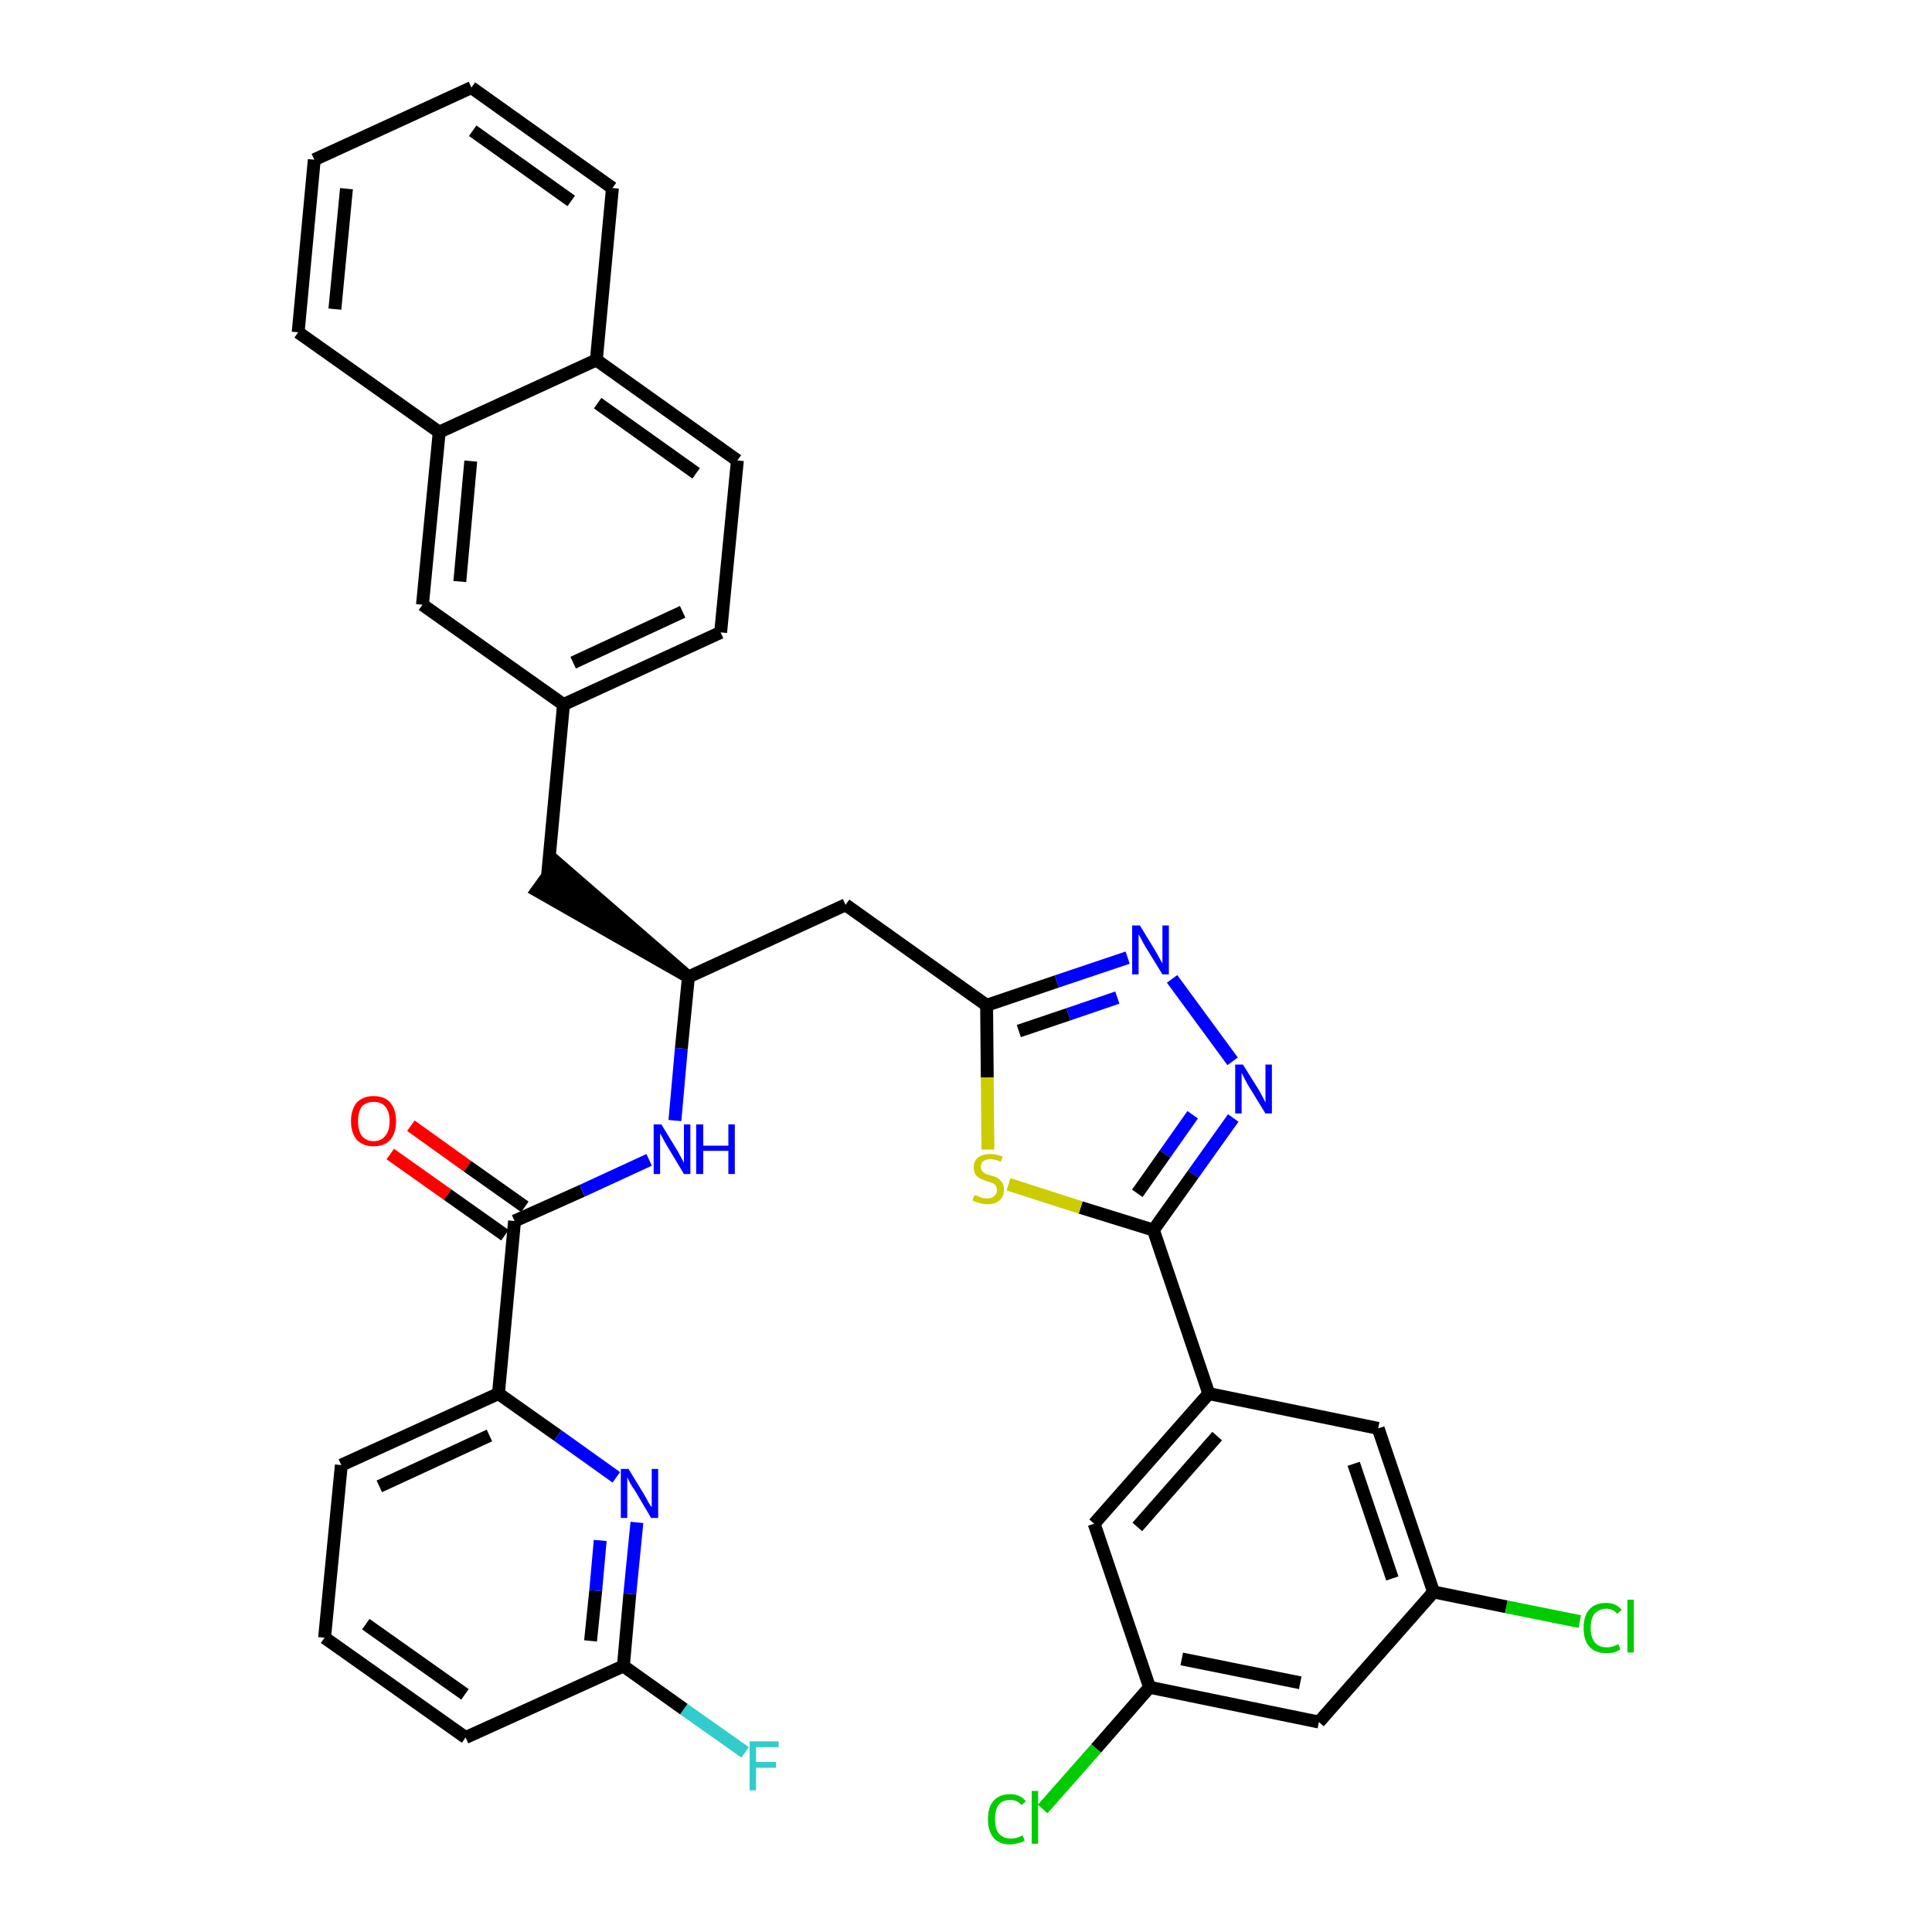 <?xml version='1.0' encoding='iso-8859-1'?>
<svg version='1.1' baseProfile='full'
              xmlns='http://www.w3.org/2000/svg'
                      xmlns:rdkit='http://www.rdkit.org/xml'
                      xmlns:xlink='http://www.w3.org/1999/xlink'
                  xml:space='preserve'
width='300px' height='300px' viewBox='0 0 300 300'>
<!-- END OF HEADER -->
<path class='bond-0 atom-0 atom-1' d='M 60.6,179.2 L 69.5,185.5' style='fill:none;fill-rule:evenodd;stroke:#FF0000;stroke-width:2.0px;stroke-linecap:butt;stroke-linejoin:miter;stroke-opacity:1' />
<path class='bond-0 atom-0 atom-1' d='M 69.5,185.5 L 78.4,191.8' style='fill:none;fill-rule:evenodd;stroke:#000000;stroke-width:2.0px;stroke-linecap:butt;stroke-linejoin:miter;stroke-opacity:1' />
<path class='bond-0 atom-0 atom-1' d='M 63.8,174.8 L 72.6,181.1' style='fill:none;fill-rule:evenodd;stroke:#FF0000;stroke-width:2.0px;stroke-linecap:butt;stroke-linejoin:miter;stroke-opacity:1' />
<path class='bond-0 atom-0 atom-1' d='M 72.6,181.1 L 81.5,187.4' style='fill:none;fill-rule:evenodd;stroke:#000000;stroke-width:2.0px;stroke-linecap:butt;stroke-linejoin:miter;stroke-opacity:1' />
<path class='bond-1 atom-1 atom-2' d='M 79.9,189.6 L 90.4,184.9' style='fill:none;fill-rule:evenodd;stroke:#000000;stroke-width:2.0px;stroke-linecap:butt;stroke-linejoin:miter;stroke-opacity:1' />
<path class='bond-1 atom-1 atom-2' d='M 90.4,184.9 L 100.8,180.1' style='fill:none;fill-rule:evenodd;stroke:#0000FF;stroke-width:2.0px;stroke-linecap:butt;stroke-linejoin:miter;stroke-opacity:1' />
<path class='bond-28 atom-1 atom-29' d='M 79.9,189.6 L 77.4,216.4' style='fill:none;fill-rule:evenodd;stroke:#000000;stroke-width:2.0px;stroke-linecap:butt;stroke-linejoin:miter;stroke-opacity:1' />
<path class='bond-2 atom-2 atom-3' d='M 104.8,174.0 L 105.8,162.8' style='fill:none;fill-rule:evenodd;stroke:#0000FF;stroke-width:2.0px;stroke-linecap:butt;stroke-linejoin:miter;stroke-opacity:1' />
<path class='bond-2 atom-2 atom-3' d='M 105.8,162.8 L 106.9,151.7' style='fill:none;fill-rule:evenodd;stroke:#000000;stroke-width:2.0px;stroke-linecap:butt;stroke-linejoin:miter;stroke-opacity:1' />
<path class='bond-3 atom-3 atom-4' d='M 106.9,151.7 L 86.5,134.0 L 83.4,138.3 Z' style='fill:#000000;fill-rule:evenodd;fill-opacity:1;stroke:#000000;stroke-width:2.0px;stroke-linecap:butt;stroke-linejoin:miter;stroke-opacity:1;' />
<path class='bond-14 atom-3 atom-15' d='M 106.9,151.7 L 131.3,140.5' style='fill:none;fill-rule:evenodd;stroke:#000000;stroke-width:2.0px;stroke-linecap:butt;stroke-linejoin:miter;stroke-opacity:1' />
<path class='bond-4 atom-4 atom-5' d='M 85.0,136.2 L 87.5,109.4' style='fill:none;fill-rule:evenodd;stroke:#000000;stroke-width:2.0px;stroke-linecap:butt;stroke-linejoin:miter;stroke-opacity:1' />
<path class='bond-5 atom-5 atom-6' d='M 87.5,109.4 L 111.9,98.2' style='fill:none;fill-rule:evenodd;stroke:#000000;stroke-width:2.0px;stroke-linecap:butt;stroke-linejoin:miter;stroke-opacity:1' />
<path class='bond-5 atom-5 atom-6' d='M 89.0,102.9 L 106.0,95.0' style='fill:none;fill-rule:evenodd;stroke:#000000;stroke-width:2.0px;stroke-linecap:butt;stroke-linejoin:miter;stroke-opacity:1' />
<path class='bond-35 atom-14 atom-5' d='M 65.6,93.9 L 87.5,109.4' style='fill:none;fill-rule:evenodd;stroke:#000000;stroke-width:2.0px;stroke-linecap:butt;stroke-linejoin:miter;stroke-opacity:1' />
<path class='bond-6 atom-6 atom-7' d='M 111.9,98.2 L 114.5,71.5' style='fill:none;fill-rule:evenodd;stroke:#000000;stroke-width:2.0px;stroke-linecap:butt;stroke-linejoin:miter;stroke-opacity:1' />
<path class='bond-7 atom-7 atom-8' d='M 114.5,71.5 L 92.6,55.9' style='fill:none;fill-rule:evenodd;stroke:#000000;stroke-width:2.0px;stroke-linecap:butt;stroke-linejoin:miter;stroke-opacity:1' />
<path class='bond-7 atom-7 atom-8' d='M 108.1,73.5 L 92.8,62.6' style='fill:none;fill-rule:evenodd;stroke:#000000;stroke-width:2.0px;stroke-linecap:butt;stroke-linejoin:miter;stroke-opacity:1' />
<path class='bond-8 atom-8 atom-9' d='M 92.6,55.9 L 95.1,29.2' style='fill:none;fill-rule:evenodd;stroke:#000000;stroke-width:2.0px;stroke-linecap:butt;stroke-linejoin:miter;stroke-opacity:1' />
<path class='bond-38 atom-13 atom-8' d='M 68.2,67.1 L 92.6,55.9' style='fill:none;fill-rule:evenodd;stroke:#000000;stroke-width:2.0px;stroke-linecap:butt;stroke-linejoin:miter;stroke-opacity:1' />
<path class='bond-9 atom-9 atom-10' d='M 95.1,29.2 L 73.2,13.6' style='fill:none;fill-rule:evenodd;stroke:#000000;stroke-width:2.0px;stroke-linecap:butt;stroke-linejoin:miter;stroke-opacity:1' />
<path class='bond-9 atom-9 atom-10' d='M 88.7,31.2 L 73.4,20.3' style='fill:none;fill-rule:evenodd;stroke:#000000;stroke-width:2.0px;stroke-linecap:butt;stroke-linejoin:miter;stroke-opacity:1' />
<path class='bond-10 atom-10 atom-11' d='M 73.2,13.6 L 48.8,24.8' style='fill:none;fill-rule:evenodd;stroke:#000000;stroke-width:2.0px;stroke-linecap:butt;stroke-linejoin:miter;stroke-opacity:1' />
<path class='bond-11 atom-11 atom-12' d='M 48.8,24.8 L 46.3,51.6' style='fill:none;fill-rule:evenodd;stroke:#000000;stroke-width:2.0px;stroke-linecap:butt;stroke-linejoin:miter;stroke-opacity:1' />
<path class='bond-11 atom-11 atom-12' d='M 53.8,29.3 L 52.0,48.0' style='fill:none;fill-rule:evenodd;stroke:#000000;stroke-width:2.0px;stroke-linecap:butt;stroke-linejoin:miter;stroke-opacity:1' />
<path class='bond-12 atom-12 atom-13' d='M 46.3,51.6 L 68.2,67.1' style='fill:none;fill-rule:evenodd;stroke:#000000;stroke-width:2.0px;stroke-linecap:butt;stroke-linejoin:miter;stroke-opacity:1' />
<path class='bond-13 atom-13 atom-14' d='M 68.2,67.1 L 65.6,93.9' style='fill:none;fill-rule:evenodd;stroke:#000000;stroke-width:2.0px;stroke-linecap:butt;stroke-linejoin:miter;stroke-opacity:1' />
<path class='bond-13 atom-13 atom-14' d='M 73.1,71.6 L 71.4,90.3' style='fill:none;fill-rule:evenodd;stroke:#000000;stroke-width:2.0px;stroke-linecap:butt;stroke-linejoin:miter;stroke-opacity:1' />
<path class='bond-15 atom-15 atom-16' d='M 131.3,140.5 L 153.2,156.1' style='fill:none;fill-rule:evenodd;stroke:#000000;stroke-width:2.0px;stroke-linecap:butt;stroke-linejoin:miter;stroke-opacity:1' />
<path class='bond-16 atom-16 atom-17' d='M 153.2,156.1 L 164.1,152.4' style='fill:none;fill-rule:evenodd;stroke:#000000;stroke-width:2.0px;stroke-linecap:butt;stroke-linejoin:miter;stroke-opacity:1' />
<path class='bond-16 atom-16 atom-17' d='M 164.1,152.4 L 175.1,148.7' style='fill:none;fill-rule:evenodd;stroke:#0000FF;stroke-width:2.0px;stroke-linecap:butt;stroke-linejoin:miter;stroke-opacity:1' />
<path class='bond-16 atom-16 atom-17' d='M 158.2,160.1 L 165.9,157.5' style='fill:none;fill-rule:evenodd;stroke:#000000;stroke-width:2.0px;stroke-linecap:butt;stroke-linejoin:miter;stroke-opacity:1' />
<path class='bond-16 atom-16 atom-17' d='M 165.9,157.5 L 173.5,154.9' style='fill:none;fill-rule:evenodd;stroke:#0000FF;stroke-width:2.0px;stroke-linecap:butt;stroke-linejoin:miter;stroke-opacity:1' />
<path class='bond-36 atom-28 atom-16' d='M 153.4,178.5 L 153.3,167.3' style='fill:none;fill-rule:evenodd;stroke:#CCCC00;stroke-width:2.0px;stroke-linecap:butt;stroke-linejoin:miter;stroke-opacity:1' />
<path class='bond-36 atom-28 atom-16' d='M 153.3,167.3 L 153.2,156.1' style='fill:none;fill-rule:evenodd;stroke:#000000;stroke-width:2.0px;stroke-linecap:butt;stroke-linejoin:miter;stroke-opacity:1' />
<path class='bond-17 atom-17 atom-18' d='M 182.0,152.0 L 191.4,164.8' style='fill:none;fill-rule:evenodd;stroke:#0000FF;stroke-width:2.0px;stroke-linecap:butt;stroke-linejoin:miter;stroke-opacity:1' />
<path class='bond-18 atom-18 atom-19' d='M 191.5,173.6 L 185.3,182.3' style='fill:none;fill-rule:evenodd;stroke:#0000FF;stroke-width:2.0px;stroke-linecap:butt;stroke-linejoin:miter;stroke-opacity:1' />
<path class='bond-18 atom-18 atom-19' d='M 185.3,182.3 L 179.1,191.0' style='fill:none;fill-rule:evenodd;stroke:#000000;stroke-width:2.0px;stroke-linecap:butt;stroke-linejoin:miter;stroke-opacity:1' />
<path class='bond-18 atom-18 atom-19' d='M 185.2,173.1 L 180.9,179.2' style='fill:none;fill-rule:evenodd;stroke:#0000FF;stroke-width:2.0px;stroke-linecap:butt;stroke-linejoin:miter;stroke-opacity:1' />
<path class='bond-18 atom-18 atom-19' d='M 180.9,179.2 L 176.6,185.3' style='fill:none;fill-rule:evenodd;stroke:#000000;stroke-width:2.0px;stroke-linecap:butt;stroke-linejoin:miter;stroke-opacity:1' />
<path class='bond-19 atom-19 atom-20' d='M 179.1,191.0 L 187.7,216.4' style='fill:none;fill-rule:evenodd;stroke:#000000;stroke-width:2.0px;stroke-linecap:butt;stroke-linejoin:miter;stroke-opacity:1' />
<path class='bond-27 atom-19 atom-28' d='M 179.1,191.0 L 167.8,187.5' style='fill:none;fill-rule:evenodd;stroke:#000000;stroke-width:2.0px;stroke-linecap:butt;stroke-linejoin:miter;stroke-opacity:1' />
<path class='bond-27 atom-19 atom-28' d='M 167.8,187.5 L 156.6,183.9' style='fill:none;fill-rule:evenodd;stroke:#CCCC00;stroke-width:2.0px;stroke-linecap:butt;stroke-linejoin:miter;stroke-opacity:1' />
<path class='bond-20 atom-20 atom-21' d='M 187.7,216.4 L 169.9,236.6' style='fill:none;fill-rule:evenodd;stroke:#000000;stroke-width:2.0px;stroke-linecap:butt;stroke-linejoin:miter;stroke-opacity:1' />
<path class='bond-20 atom-20 atom-21' d='M 189.0,223.0 L 176.6,237.1' style='fill:none;fill-rule:evenodd;stroke:#000000;stroke-width:2.0px;stroke-linecap:butt;stroke-linejoin:miter;stroke-opacity:1' />
<path class='bond-39 atom-27 atom-20' d='M 214.0,221.8 L 187.7,216.4' style='fill:none;fill-rule:evenodd;stroke:#000000;stroke-width:2.0px;stroke-linecap:butt;stroke-linejoin:miter;stroke-opacity:1' />
<path class='bond-21 atom-21 atom-22' d='M 169.9,236.6 L 178.5,262.0' style='fill:none;fill-rule:evenodd;stroke:#000000;stroke-width:2.0px;stroke-linecap:butt;stroke-linejoin:miter;stroke-opacity:1' />
<path class='bond-22 atom-22 atom-23' d='M 178.5,262.0 L 170.2,271.5' style='fill:none;fill-rule:evenodd;stroke:#000000;stroke-width:2.0px;stroke-linecap:butt;stroke-linejoin:miter;stroke-opacity:1' />
<path class='bond-22 atom-22 atom-23' d='M 170.2,271.5 L 161.9,280.9' style='fill:none;fill-rule:evenodd;stroke:#00CC00;stroke-width:2.0px;stroke-linecap:butt;stroke-linejoin:miter;stroke-opacity:1' />
<path class='bond-23 atom-22 atom-24' d='M 178.5,262.0 L 204.8,267.4' style='fill:none;fill-rule:evenodd;stroke:#000000;stroke-width:2.0px;stroke-linecap:butt;stroke-linejoin:miter;stroke-opacity:1' />
<path class='bond-23 atom-22 atom-24' d='M 183.5,257.6 L 201.9,261.3' style='fill:none;fill-rule:evenodd;stroke:#000000;stroke-width:2.0px;stroke-linecap:butt;stroke-linejoin:miter;stroke-opacity:1' />
<path class='bond-24 atom-24 atom-25' d='M 204.8,267.4 L 222.6,247.2' style='fill:none;fill-rule:evenodd;stroke:#000000;stroke-width:2.0px;stroke-linecap:butt;stroke-linejoin:miter;stroke-opacity:1' />
<path class='bond-25 atom-25 atom-26' d='M 222.6,247.2 L 233.9,249.5' style='fill:none;fill-rule:evenodd;stroke:#000000;stroke-width:2.0px;stroke-linecap:butt;stroke-linejoin:miter;stroke-opacity:1' />
<path class='bond-25 atom-25 atom-26' d='M 233.9,249.5 L 245.3,251.8' style='fill:none;fill-rule:evenodd;stroke:#00CC00;stroke-width:2.0px;stroke-linecap:butt;stroke-linejoin:miter;stroke-opacity:1' />
<path class='bond-26 atom-25 atom-27' d='M 222.6,247.2 L 214.0,221.8' style='fill:none;fill-rule:evenodd;stroke:#000000;stroke-width:2.0px;stroke-linecap:butt;stroke-linejoin:miter;stroke-opacity:1' />
<path class='bond-26 atom-25 atom-27' d='M 216.2,245.1 L 210.2,227.3' style='fill:none;fill-rule:evenodd;stroke:#000000;stroke-width:2.0px;stroke-linecap:butt;stroke-linejoin:miter;stroke-opacity:1' />
<path class='bond-29 atom-29 atom-30' d='M 77.4,216.4 L 53.0,227.5' style='fill:none;fill-rule:evenodd;stroke:#000000;stroke-width:2.0px;stroke-linecap:butt;stroke-linejoin:miter;stroke-opacity:1' />
<path class='bond-29 atom-29 atom-30' d='M 76.0,222.9 L 58.9,230.8' style='fill:none;fill-rule:evenodd;stroke:#000000;stroke-width:2.0px;stroke-linecap:butt;stroke-linejoin:miter;stroke-opacity:1' />
<path class='bond-37 atom-35 atom-29' d='M 95.7,229.4 L 86.6,222.9' style='fill:none;fill-rule:evenodd;stroke:#0000FF;stroke-width:2.0px;stroke-linecap:butt;stroke-linejoin:miter;stroke-opacity:1' />
<path class='bond-37 atom-35 atom-29' d='M 86.6,222.9 L 77.4,216.4' style='fill:none;fill-rule:evenodd;stroke:#000000;stroke-width:2.0px;stroke-linecap:butt;stroke-linejoin:miter;stroke-opacity:1' />
<path class='bond-30 atom-30 atom-31' d='M 53.0,227.5 L 50.4,254.3' style='fill:none;fill-rule:evenodd;stroke:#000000;stroke-width:2.0px;stroke-linecap:butt;stroke-linejoin:miter;stroke-opacity:1' />
<path class='bond-31 atom-31 atom-32' d='M 50.4,254.3 L 72.3,269.8' style='fill:none;fill-rule:evenodd;stroke:#000000;stroke-width:2.0px;stroke-linecap:butt;stroke-linejoin:miter;stroke-opacity:1' />
<path class='bond-31 atom-31 atom-32' d='M 56.8,252.2 L 72.2,263.1' style='fill:none;fill-rule:evenodd;stroke:#000000;stroke-width:2.0px;stroke-linecap:butt;stroke-linejoin:miter;stroke-opacity:1' />
<path class='bond-32 atom-32 atom-33' d='M 72.3,269.8 L 96.8,258.7' style='fill:none;fill-rule:evenodd;stroke:#000000;stroke-width:2.0px;stroke-linecap:butt;stroke-linejoin:miter;stroke-opacity:1' />
<path class='bond-33 atom-33 atom-34' d='M 96.8,258.7 L 106.2,265.4' style='fill:none;fill-rule:evenodd;stroke:#000000;stroke-width:2.0px;stroke-linecap:butt;stroke-linejoin:miter;stroke-opacity:1' />
<path class='bond-33 atom-33 atom-34' d='M 106.2,265.4 L 115.7,272.1' style='fill:none;fill-rule:evenodd;stroke:#33CCCC;stroke-width:2.0px;stroke-linecap:butt;stroke-linejoin:miter;stroke-opacity:1' />
<path class='bond-34 atom-33 atom-35' d='M 96.8,258.7 L 97.8,247.5' style='fill:none;fill-rule:evenodd;stroke:#000000;stroke-width:2.0px;stroke-linecap:butt;stroke-linejoin:miter;stroke-opacity:1' />
<path class='bond-34 atom-33 atom-35' d='M 97.8,247.5 L 98.9,236.4' style='fill:none;fill-rule:evenodd;stroke:#0000FF;stroke-width:2.0px;stroke-linecap:butt;stroke-linejoin:miter;stroke-opacity:1' />
<path class='bond-34 atom-33 atom-35' d='M 91.7,254.8 L 92.5,247.0' style='fill:none;fill-rule:evenodd;stroke:#000000;stroke-width:2.0px;stroke-linecap:butt;stroke-linejoin:miter;stroke-opacity:1' />
<path class='bond-34 atom-33 atom-35' d='M 92.5,247.0 L 93.2,239.2' style='fill:none;fill-rule:evenodd;stroke:#0000FF;stroke-width:2.0px;stroke-linecap:butt;stroke-linejoin:miter;stroke-opacity:1' />
<path  class='atom-0' d='M 54.5 174.1
Q 54.5 172.3, 55.4 171.2
Q 56.4 170.2, 58.0 170.2
Q 59.7 170.2, 60.6 171.2
Q 61.5 172.3, 61.5 174.1
Q 61.5 175.9, 60.6 177.0
Q 59.7 178.0, 58.0 178.0
Q 56.4 178.0, 55.4 177.0
Q 54.5 175.9, 54.5 174.1
M 58.0 177.2
Q 59.2 177.2, 59.8 176.4
Q 60.5 175.6, 60.5 174.1
Q 60.5 172.6, 59.8 171.8
Q 59.2 171.1, 58.0 171.1
Q 56.9 171.1, 56.2 171.8
Q 55.6 172.6, 55.6 174.1
Q 55.6 175.6, 56.2 176.4
Q 56.9 177.2, 58.0 177.2
' fill='#FF0000'/>
<path  class='atom-2' d='M 102.7 174.6
L 105.2 178.7
Q 105.4 179.1, 105.8 179.8
Q 106.2 180.5, 106.2 180.6
L 106.2 174.6
L 107.2 174.6
L 107.2 182.3
L 106.2 182.3
L 103.5 177.8
Q 103.2 177.3, 102.9 176.7
Q 102.6 176.2, 102.5 176.0
L 102.5 182.3
L 101.5 182.3
L 101.5 174.6
L 102.7 174.6
' fill='#0000FF'/>
<path  class='atom-2' d='M 108.1 174.6
L 109.2 174.6
L 109.2 177.9
L 113.1 177.9
L 113.1 174.6
L 114.1 174.6
L 114.1 182.3
L 113.1 182.3
L 113.1 178.7
L 109.2 178.7
L 109.2 182.3
L 108.1 182.3
L 108.1 174.6
' fill='#0000FF'/>
<path  class='atom-17' d='M 177.0 143.7
L 179.5 147.8
Q 179.7 148.2, 180.1 148.9
Q 180.5 149.6, 180.5 149.6
L 180.5 143.7
L 181.5 143.7
L 181.5 151.3
L 180.5 151.3
L 177.8 146.9
Q 177.5 146.4, 177.2 145.8
Q 176.9 145.2, 176.8 145.1
L 176.8 151.3
L 175.8 151.3
L 175.8 143.7
L 177.0 143.7
' fill='#0000FF'/>
<path  class='atom-18' d='M 193.0 165.3
L 195.5 169.3
Q 195.7 169.7, 196.1 170.4
Q 196.5 171.2, 196.5 171.2
L 196.5 165.3
L 197.5 165.3
L 197.5 172.9
L 196.5 172.9
L 193.8 168.5
Q 193.5 168.0, 193.2 167.4
Q 192.9 166.8, 192.8 166.6
L 192.8 172.9
L 191.8 172.9
L 191.8 165.3
L 193.0 165.3
' fill='#0000FF'/>
<path  class='atom-23' d='M 153.4 282.5
Q 153.4 280.6, 154.3 279.6
Q 155.2 278.6, 156.9 278.6
Q 158.4 278.6, 159.3 279.7
L 158.6 280.3
Q 158.0 279.5, 156.9 279.5
Q 155.7 279.5, 155.1 280.2
Q 154.5 281.0, 154.5 282.5
Q 154.5 284.0, 155.1 284.7
Q 155.8 285.5, 157.0 285.5
Q 157.8 285.5, 158.8 285.0
L 159.1 285.8
Q 158.7 286.1, 158.1 286.2
Q 157.5 286.4, 156.8 286.4
Q 155.2 286.4, 154.3 285.4
Q 153.4 284.3, 153.4 282.5
' fill='#00CC00'/>
<path  class='atom-23' d='M 160.2 278.1
L 161.2 278.1
L 161.2 286.3
L 160.2 286.3
L 160.2 278.1
' fill='#00CC00'/>
<path  class='atom-26' d='M 245.9 252.8
Q 245.9 250.9, 246.8 249.9
Q 247.7 248.9, 249.4 248.9
Q 251.0 248.9, 251.8 250.0
L 251.1 250.6
Q 250.5 249.8, 249.4 249.8
Q 248.3 249.8, 247.6 250.6
Q 247.0 251.3, 247.0 252.8
Q 247.0 254.3, 247.7 255.1
Q 248.3 255.8, 249.5 255.8
Q 250.4 255.8, 251.3 255.3
L 251.6 256.1
Q 251.2 256.4, 250.6 256.6
Q 250.0 256.7, 249.4 256.7
Q 247.7 256.7, 246.8 255.7
Q 245.9 254.7, 245.9 252.8
' fill='#00CC00'/>
<path  class='atom-26' d='M 252.7 248.4
L 253.7 248.4
L 253.7 256.6
L 252.7 256.6
L 252.7 248.4
' fill='#00CC00'/>
<path  class='atom-28' d='M 151.3 185.6
Q 151.4 185.6, 151.8 185.7
Q 152.1 185.9, 152.5 186.0
Q 152.9 186.1, 153.3 186.1
Q 154.0 186.1, 154.4 185.7
Q 154.8 185.4, 154.8 184.8
Q 154.8 184.4, 154.6 184.1
Q 154.4 183.8, 154.1 183.7
Q 153.8 183.6, 153.2 183.4
Q 152.6 183.2, 152.2 183.0
Q 151.8 182.8, 151.5 182.4
Q 151.2 182.0, 151.2 181.3
Q 151.2 180.3, 151.8 179.8
Q 152.5 179.2, 153.8 179.2
Q 154.7 179.2, 155.7 179.6
L 155.4 180.4
Q 154.5 180.0, 153.8 180.0
Q 153.1 180.0, 152.7 180.3
Q 152.3 180.6, 152.3 181.2
Q 152.3 181.6, 152.5 181.8
Q 152.7 182.1, 153.0 182.2
Q 153.3 182.4, 153.8 182.5
Q 154.5 182.7, 154.9 182.9
Q 155.3 183.2, 155.6 183.6
Q 155.9 184.0, 155.9 184.8
Q 155.9 185.8, 155.2 186.4
Q 154.5 187.0, 153.3 187.0
Q 152.7 187.0, 152.1 186.8
Q 151.6 186.7, 151.0 186.4
L 151.3 185.6
' fill='#CCCC00'/>
<path  class='atom-34' d='M 116.4 270.4
L 120.9 270.4
L 120.9 271.3
L 117.4 271.3
L 117.4 273.6
L 120.5 273.6
L 120.5 274.5
L 117.4 274.5
L 117.4 278.0
L 116.4 278.0
L 116.4 270.4
' fill='#33CCCC'/>
<path  class='atom-35' d='M 97.6 228.1
L 100.1 232.2
Q 100.3 232.6, 100.7 233.3
Q 101.1 234.0, 101.2 234.0
L 101.2 228.1
L 102.2 228.1
L 102.2 235.7
L 101.1 235.7
L 98.5 231.3
Q 98.1 230.8, 97.8 230.2
Q 97.5 229.6, 97.4 229.4
L 97.4 235.7
L 96.4 235.7
L 96.4 228.1
L 97.6 228.1
' fill='#0000FF'/>
</svg>
